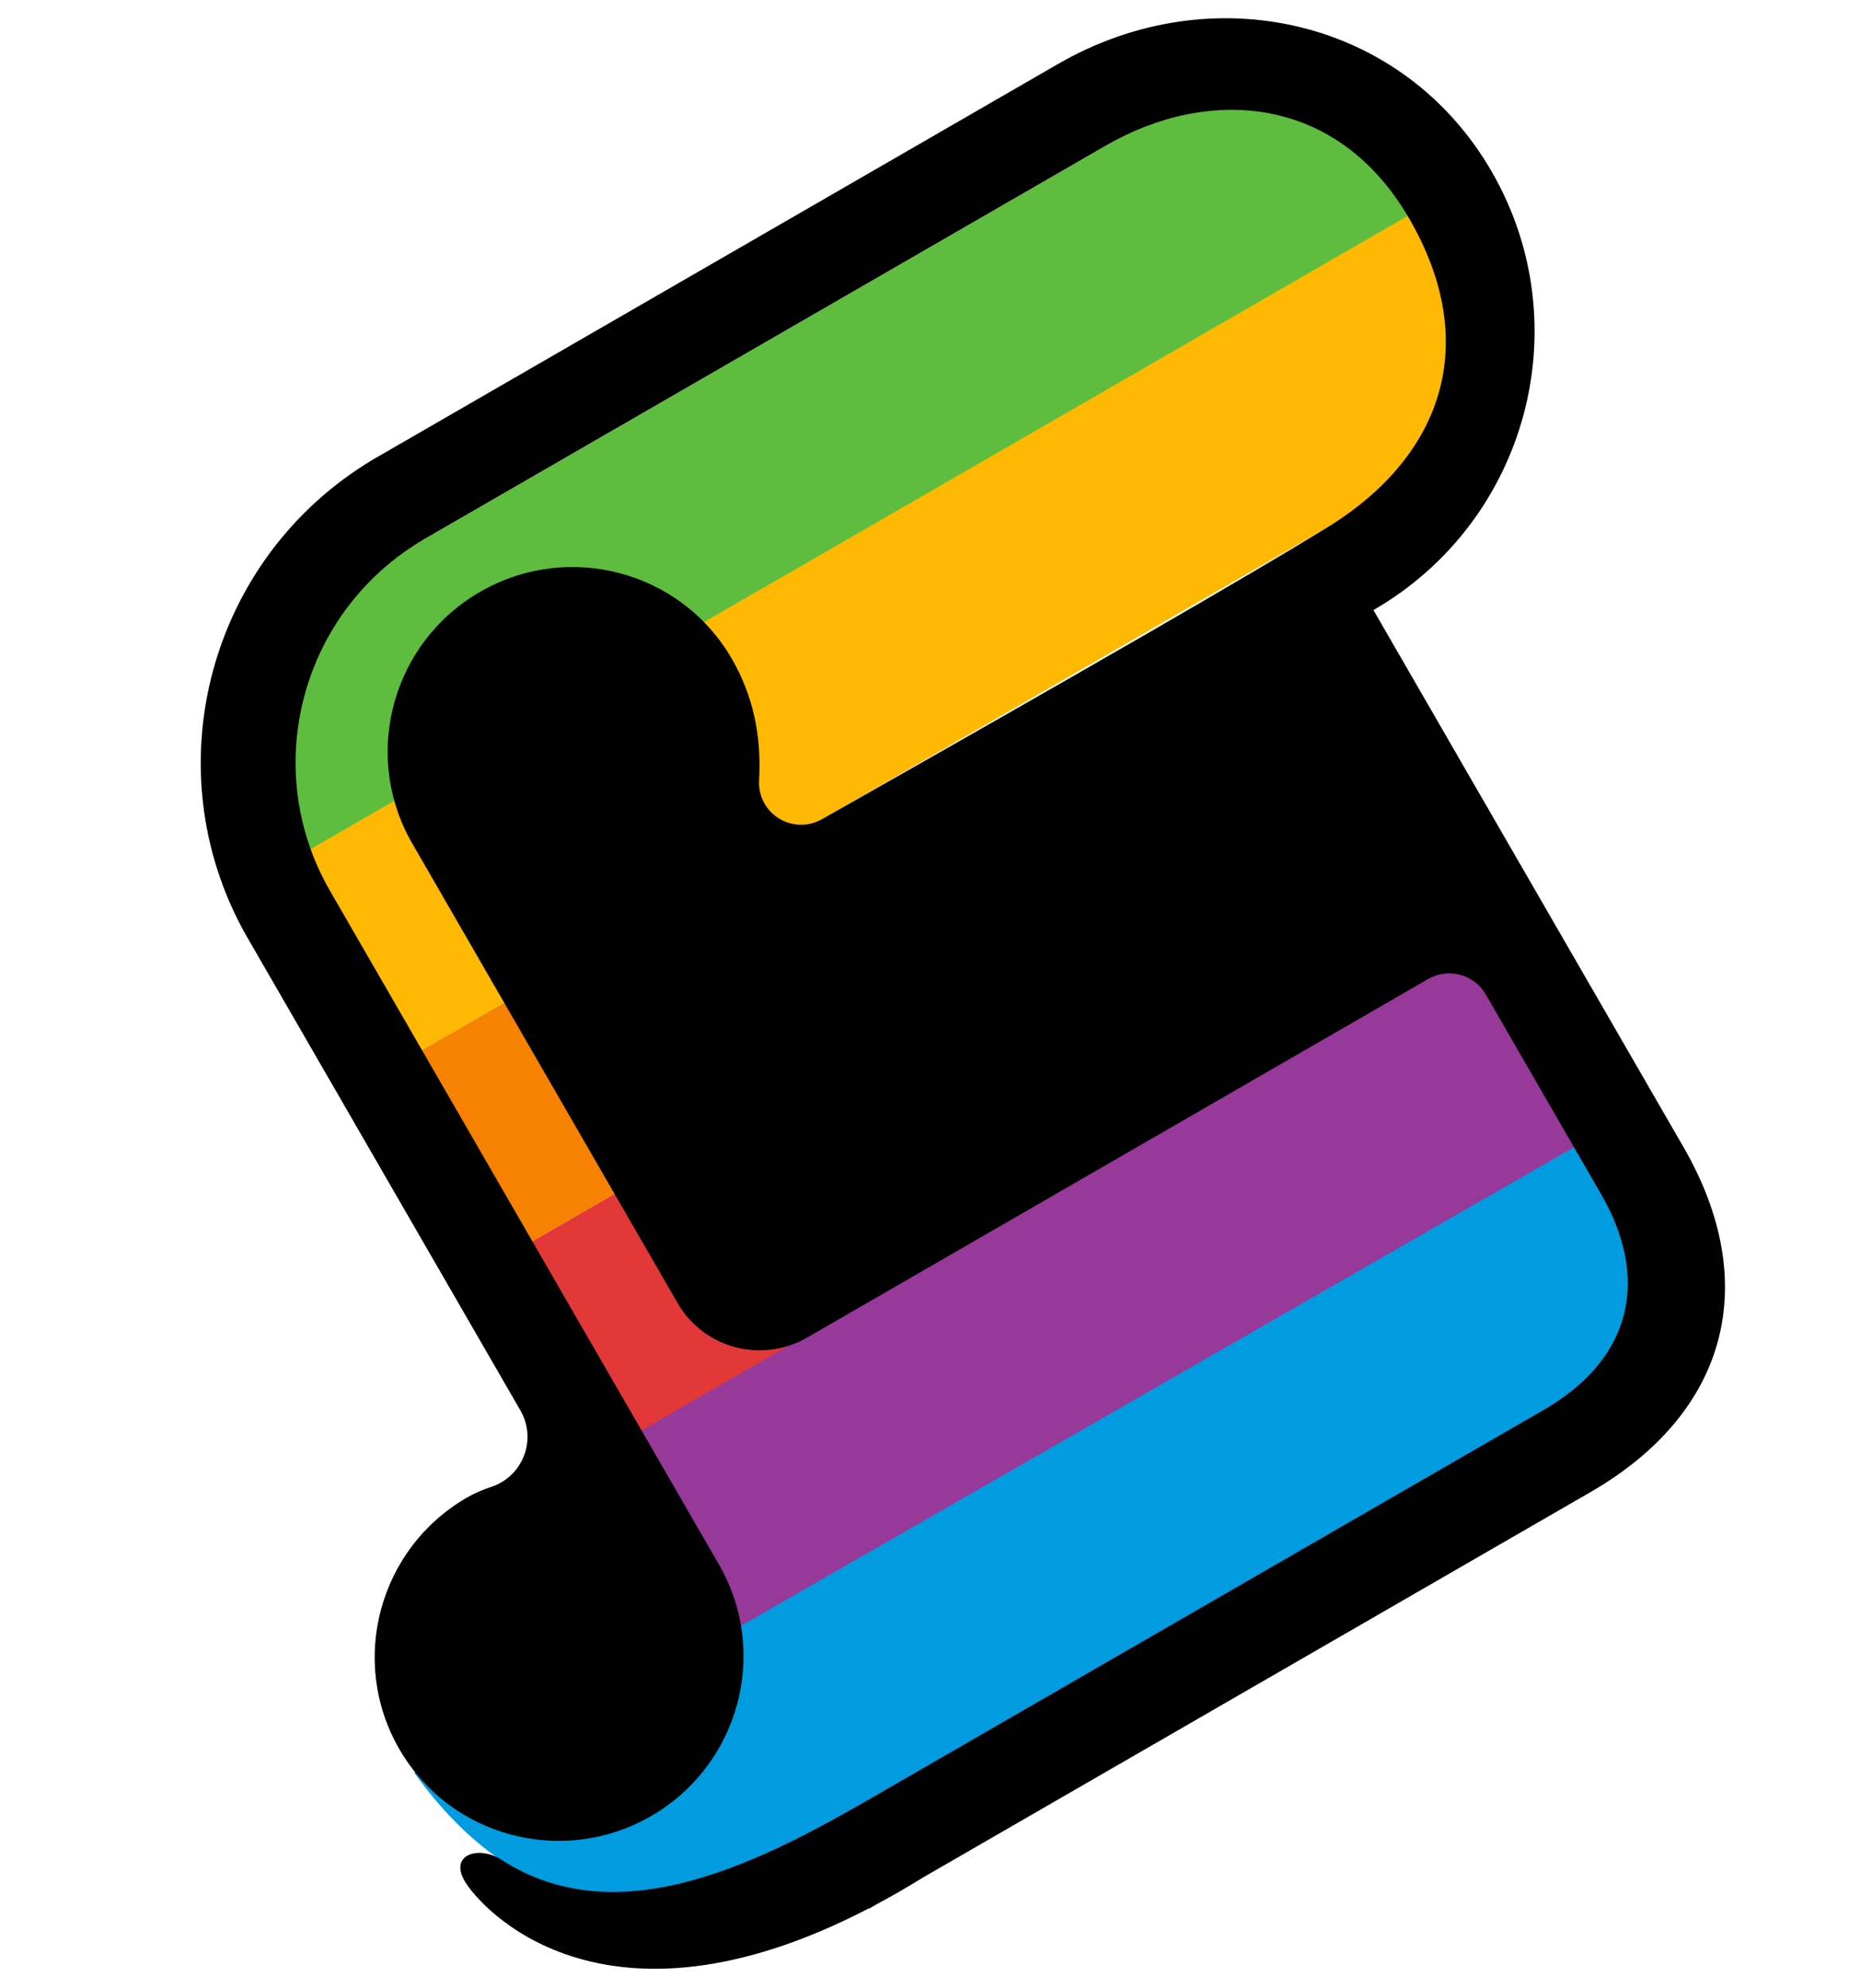 <?xml version="1.0" encoding="UTF-8"?>
<svg viewBox="0 0 102 109" version="1.1" xmlns="http://www.w3.org/2000/svg" xmlns:xlink="http://www.w3.org/1999/xlink">
  <!-- Author: Waseem Dahman <dwaseem@icloud.com> -->
  <g stroke="none" stroke-width="1" fill="none" fill-rule="evenodd">
    <polygon id="Rectangle" fill="#5EBD3E" transform="translate(44.169, 24.485) rotate(-30) translate(-44.169, -24.485) " points="11.783 18.433 77.711 18.433 82.337 30.537 6 30.537"></polygon>
    <polygon id="Rectangle" fill="#FFB902" transform="translate(49.728, 34.964) rotate(-30) translate(-49.728, -34.964) " points="14.008 28.662 85.736 28.672 83.117 41.265 13.719 41.265"></polygon>
    <polygon id="Rectangle" fill="#F78201" transform="translate(29.478, 60.92) rotate(-30) translate(-29.478, -60.92) " points="23.984 54.867 34.972 54.867 34.972 66.972 23.984 66.972"></polygon>
    <polygon id="Rectangle" fill="#E23838" transform="translate(53.811, 60.848) rotate(-30) translate(-53.811, -60.848) " points="24.895 54.796 82.726 54.796 82.726 66.9 24.895 66.9"></polygon>
    <polygon id="Rectangle" fill="#973999" transform="translate(59.974, 71.186) rotate(-30) translate(-59.974, -71.186) " points="31.227 65.065 88.612 65.141 88.721 77.307 31.468 77.307"></polygon>
    <path d="M21.334,77.729 L30.412,79.689 L95.424,79.828 L95.358,92.045 L26.539,92.045 C25.715,89.558 24.711,87.268 23.525,85.175 C22.339,83.082 21.609,80.6 21.334,77.729 Z" id="Rectangle" fill="#009CDF" transform="translate(58.379, 84.887) rotate(-30) translate(-58.379, -84.887) "></path>
    <path d="M60.675,7.966 L23.308,29.54 C16.531,33.453 14.199,42.1 18.098,48.854 L39.281,85.543 C39.327,85.627 39.377,85.709 39.425,85.793 C42.21,90.617 40.544,96.794 35.704,99.588 C30.863,102.383 24.681,100.737 21.896,95.913 C19.11,91.089 20.776,84.912 25.617,82.117 C25.986,81.904 26.433,81.709 26.957,81.532 C28.47,81.021 29.285,79.384 28.778,77.875 C28.717,77.694 28.638,77.519 28.543,77.354 L13.447,51.207 C8.364,42.092 11.474,30.561 20.465,25.194 L58.026,3.506 C66.463,-1.365 76.949,1.003 81.804,9.412 C86.658,17.82 83.754,28.585 75.318,33.456 L92.322,62.906 C96.644,70.394 94.731,77.489 87.218,81.826 L50.637,102.946 C49.762,103.488 48.912,103.977 48.088,104.418 L47.652,104.67 L47.643,104.653 C32.966,112.278 26.281,104.539 25.478,103.148 C24.623,101.666 26.293,101.204 27.496,101.984 C34.047,106.225 42.014,101.935 48.043,98.454 L84.624,77.334 C89.736,74.383 90.345,69.892 87.814,65.509 L81.478,54.534 C80.839,53.427 79.424,53.048 78.318,53.687 L44.261,73.35 C41.771,74.787 38.592,73.941 37.16,71.46 L22.462,46.002 L22.465,46 C19.879,41.215 21.57,35.202 26.327,32.456 C31.168,29.661 37.35,31.307 40.135,36.131 C41.277,38.109 41.774,40.327 41.626,42.788 C41.55,44.06 42.521,45.15 43.795,45.223 C44.246,45.249 44.695,45.142 45.086,44.916 C59.333,36.848 68.563,31.518 72.778,28.928 C79.099,25.043 81.248,18.859 77.296,12.014 C73.344,5.169 66.265,4.739 60.675,7.966 Z" id="Path" fill="#000000"></path>
  </g>
</svg>